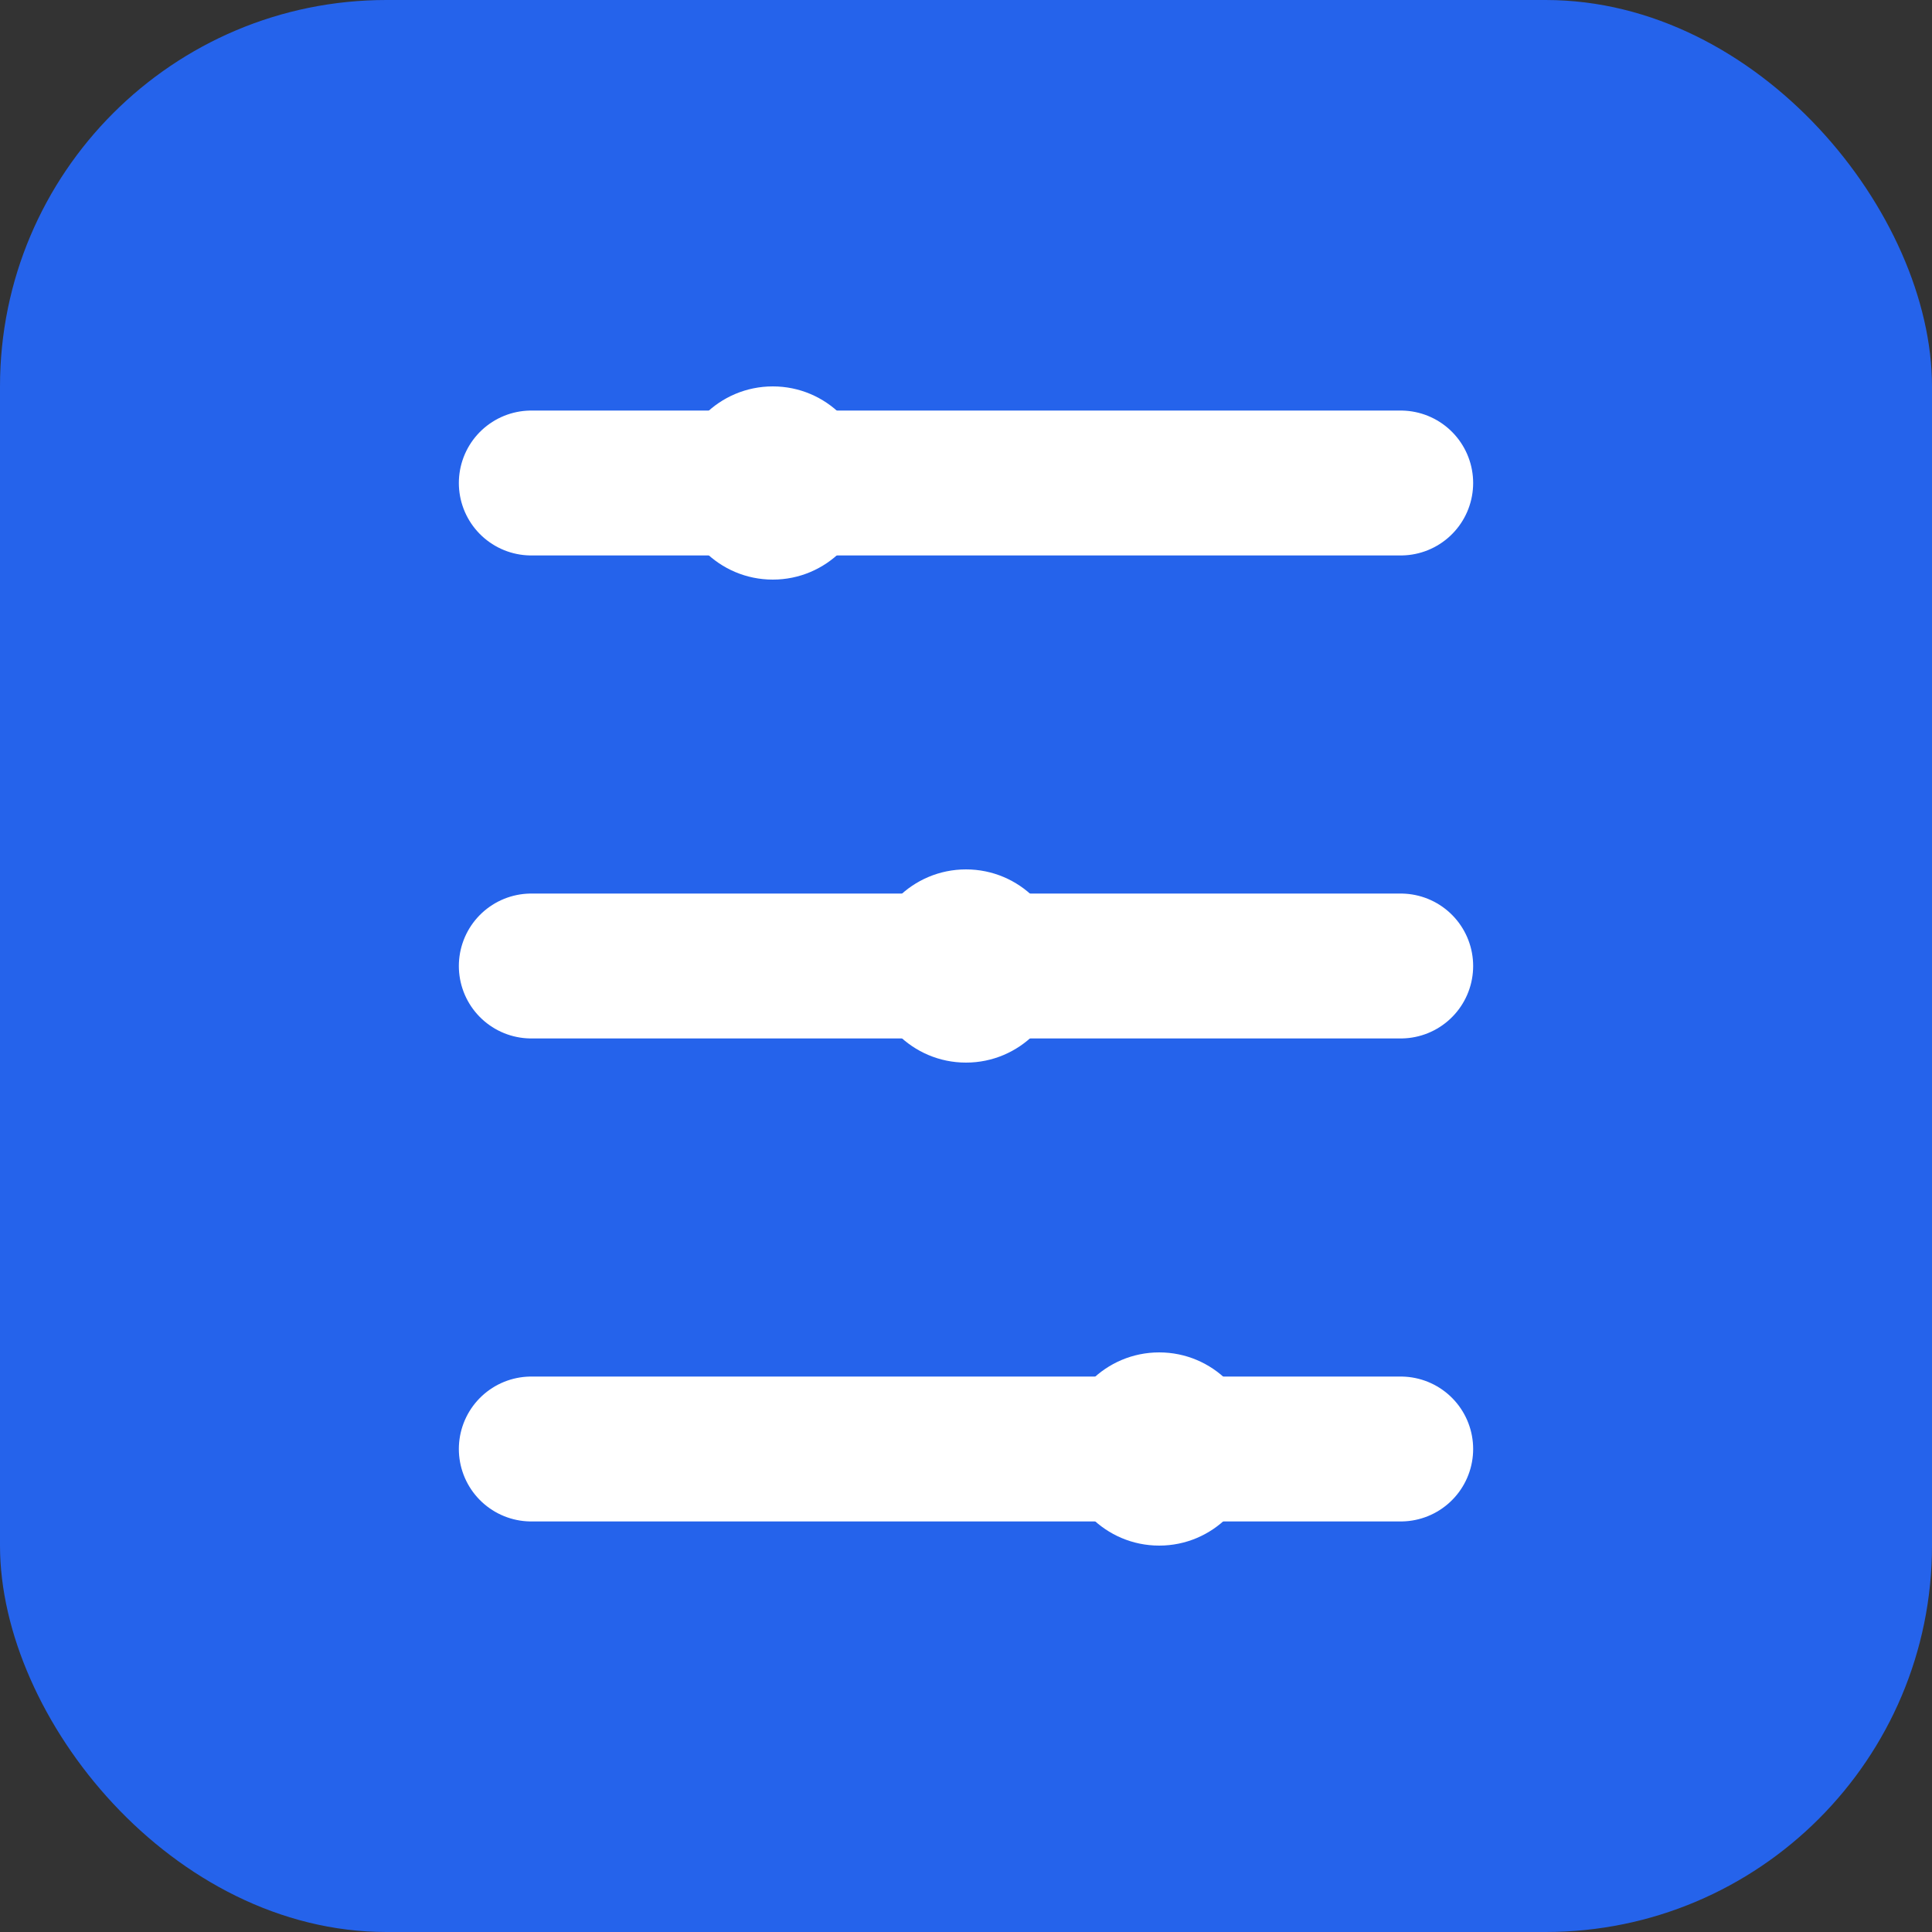 <svg width="40" height="40" viewBox="0 0 40 40" fill="none" xmlns="http://www.w3.org/2000/svg">
  <rect x="0" y="0" width="40" height="40" fill="#333333" stroke="none"/>
  <rect width="40" height="40" rx="8" fill="#2563EB"/>
  <path d="M11 10H29" stroke="white" stroke-width="3" stroke-linecap="round"/>
  <path d="M11 20H29" stroke="white" stroke-width="3" stroke-linecap="round"/>
  <path d="M11 30H29" stroke="white" stroke-width="3" stroke-linecap="round"/>
  <circle cx="16" cy="10" r="2" fill="white"/>
  <circle cx="20" cy="20" r="2" fill="white"/>
  <circle cx="24" cy="30" r="2" fill="white"/>
</svg>